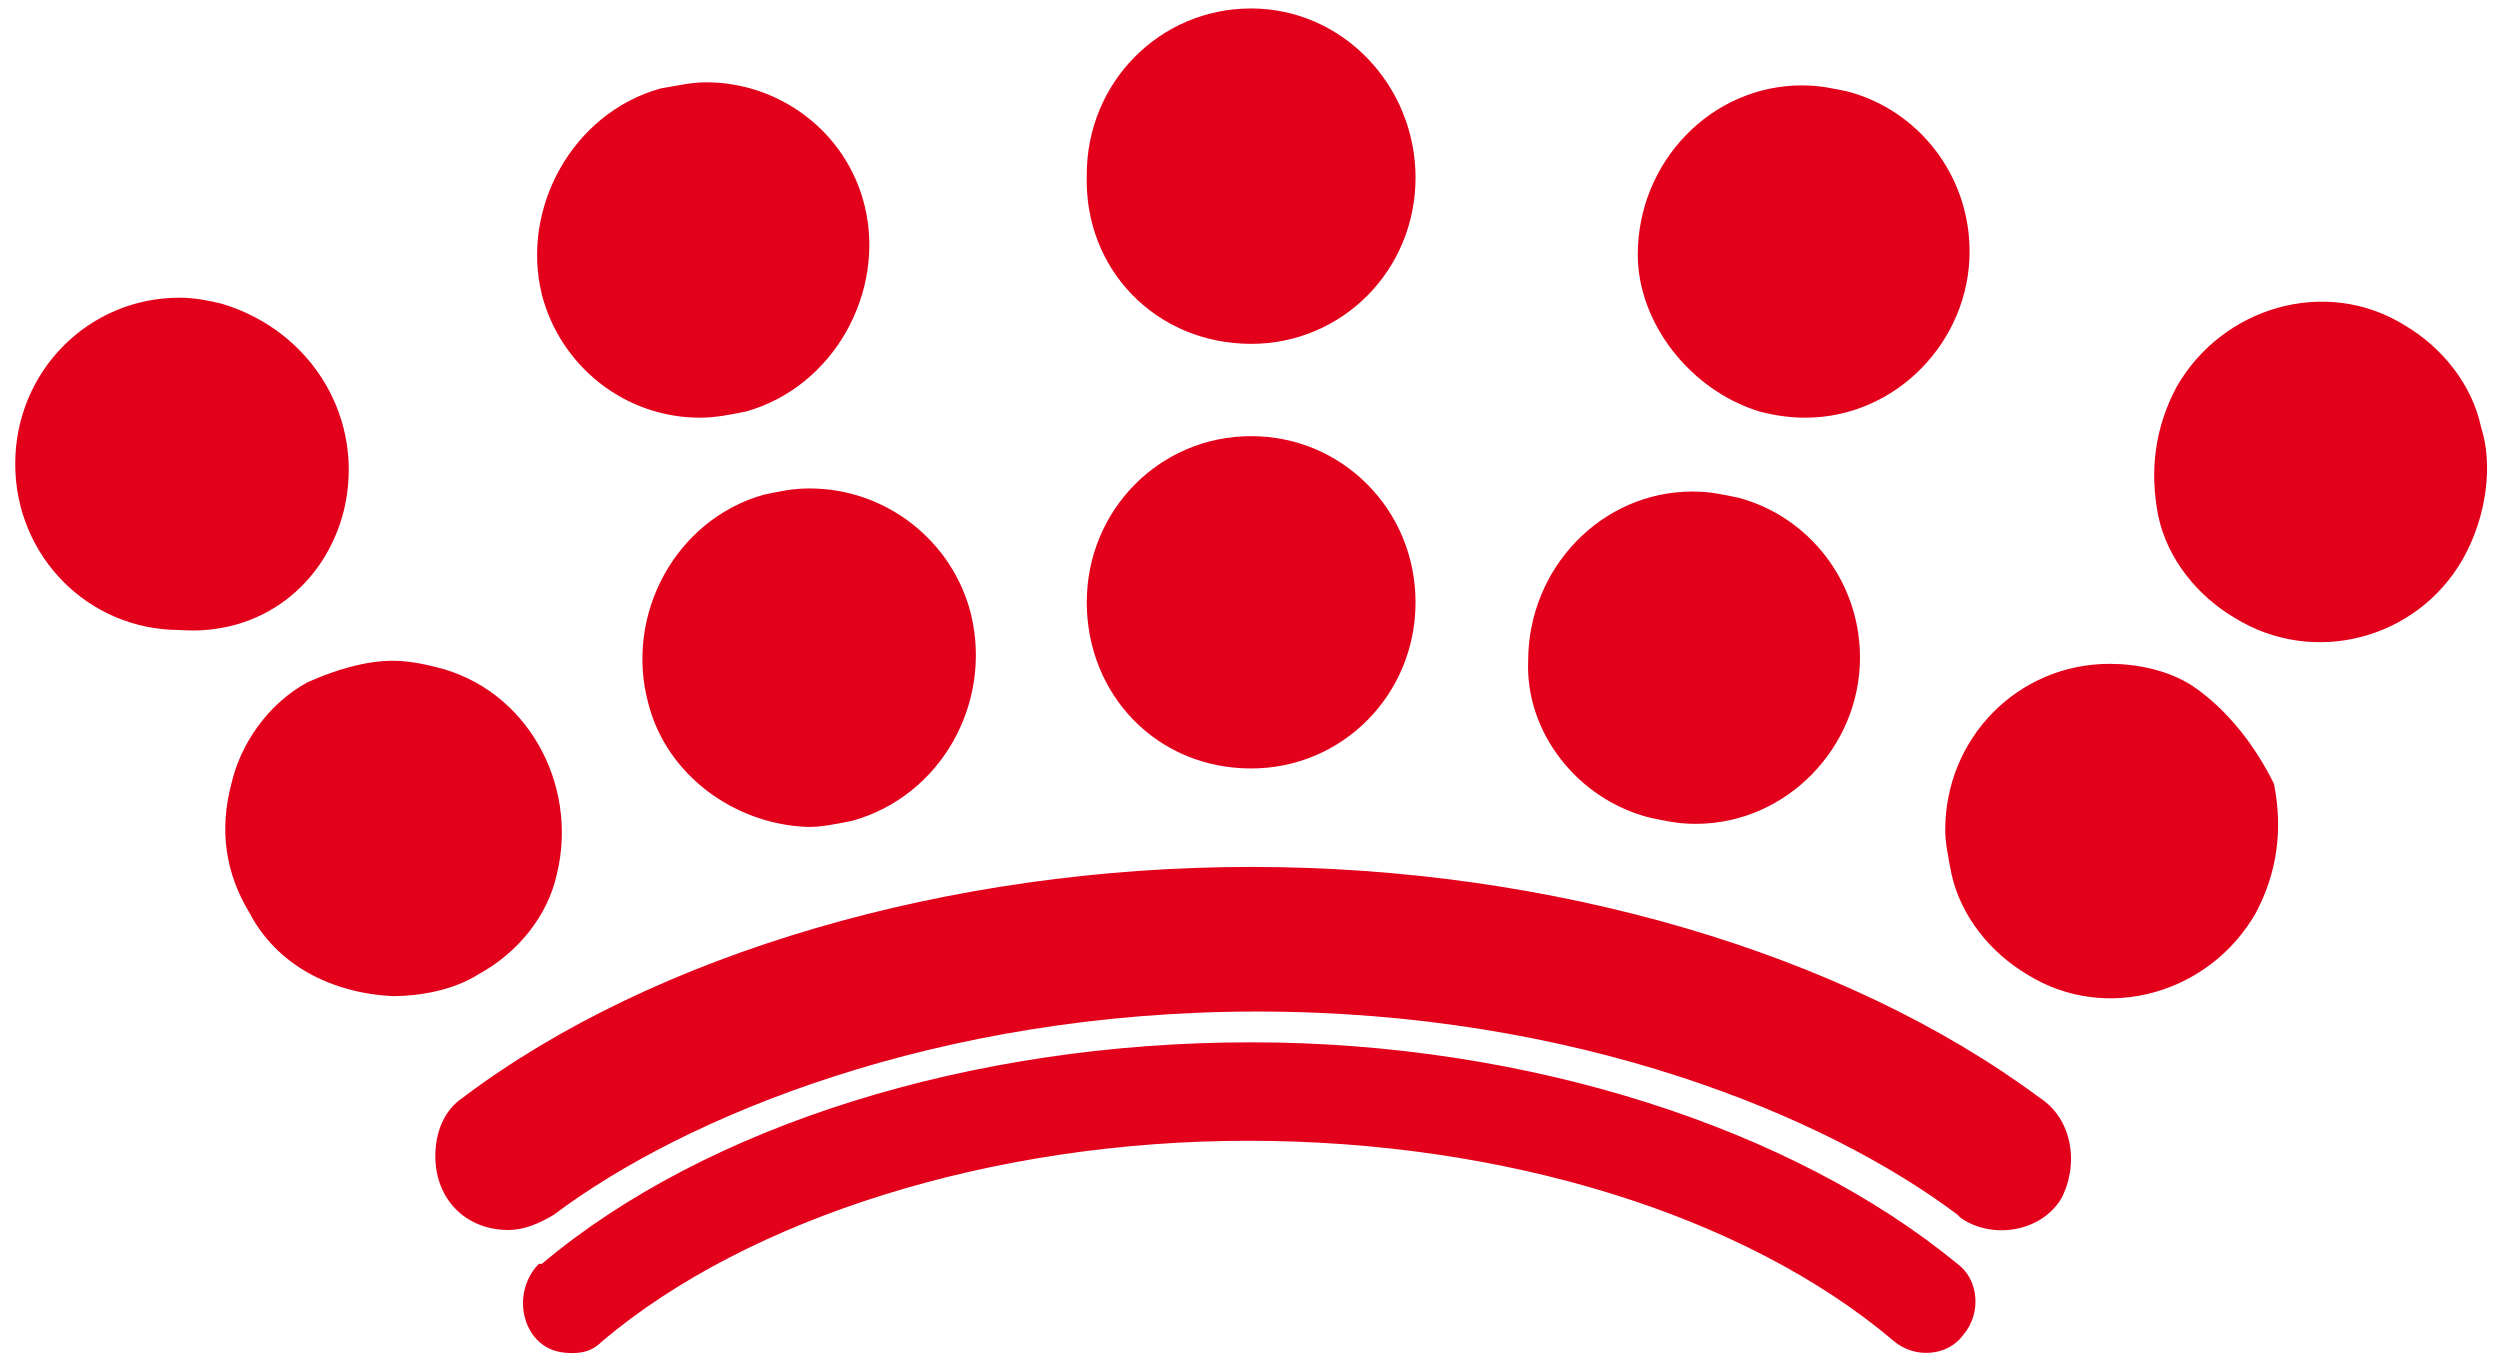 <svg width="130" height="71" viewBox="0 0 130 71" fill="none" xmlns="http://www.w3.org/2000/svg">
<path d="M106.059 57.08C95.928 49.56 80.731 45.08 65.06 45.08C49.389 45.08 34.034 49.56 24.062 57.08C23.112 57.72 22.637 58.84 22.637 60.12C22.637 62.36 24.22 63.96 26.436 63.96C27.227 63.96 28.019 63.64 28.81 63.16C35.617 58.04 48.756 52.6 65.377 52.6C81.998 52.6 94.978 58.04 101.785 63.16L101.943 63.32C103.526 64.44 106.059 64.12 107.167 62.36C108.117 60.6 107.8 58.2 106.059 57.08ZM65.06 54.2C50.497 54.2 36.725 58.52 28.177 65.72C28.177 65.72 28.177 65.72 28.019 65.72C27.069 66.68 26.911 68.28 27.702 69.4C28.177 70.04 28.81 70.36 29.76 70.36C30.393 70.36 30.868 70.2 31.343 69.72C38.941 63.32 51.605 59.32 64.902 59.32C78.199 59.32 90.704 63.16 98.461 69.72C99.569 70.68 101.31 70.52 102.101 69.4C103.051 68.28 102.893 66.52 101.785 65.72C93.237 58.68 79.465 54.2 65.06 54.2ZM17.888 26.52C18.996 21.88 16.305 17.24 11.556 15.8C10.923 15.64 10.131 15.48 9.34 15.48C4.591 15.48 0.792 19.32 0.792 24.12C0.792 28.92 4.591 32.76 9.34 32.76C13.614 33.08 16.938 30.36 17.888 26.52ZM65.06 39.96C69.809 39.96 73.608 36.12 73.608 31.32C73.608 26.52 69.809 22.68 65.06 22.68C60.311 22.68 56.512 26.52 56.512 31.32C56.512 36.12 60.153 39.96 65.06 39.96ZM65.06 17.88C69.809 17.88 73.608 14.04 73.608 9.24C73.608 4.44 69.809 0.44 65.06 0.44C60.311 0.44 56.512 4.28 56.512 9.08C56.354 14.04 60.153 17.88 65.06 17.88ZM39.733 25.72C35.142 27 32.451 31.96 33.718 36.6C34.667 40.28 38.15 42.84 41.949 43H42.107C42.74 43 43.532 42.84 44.323 42.68C48.914 41.4 51.605 36.6 50.497 31.96C49.547 28.12 46.065 25.4 42.107 25.4C41.157 25.4 40.524 25.56 39.733 25.72ZM28.969 45.4C30.077 40.76 27.386 35.8 22.637 34.68C22.004 34.52 21.212 34.36 20.421 34.36C18.996 34.36 17.413 34.84 15.988 35.48C13.931 36.6 12.506 38.68 12.031 40.76C11.398 43.16 11.714 45.4 12.981 47.48C14.405 50.2 17.255 51.64 20.421 51.8C21.845 51.8 23.587 51.48 24.853 50.68C26.911 49.56 28.494 47.64 28.969 45.4ZM85.797 42.52C86.588 42.68 87.222 42.84 88.171 42.84C92.92 42.84 96.719 38.84 96.719 34.2C96.719 30.2 94.028 26.84 90.388 25.88C89.596 25.72 88.963 25.56 88.013 25.56C83.264 25.56 79.465 29.56 79.465 34.36C79.307 38.04 81.998 41.56 85.797 42.52ZM91.496 21.4C92.129 21.56 92.92 21.72 93.87 21.72C98.619 21.72 102.418 17.72 102.418 13.08C102.418 9.08 99.727 5.72 96.086 4.76C95.295 4.6 94.662 4.44 93.712 4.44C88.963 4.44 85.164 8.44 85.164 13.24C85.164 16.76 87.855 20.28 91.496 21.4ZM113.974 35.64C112.707 34.84 111.124 34.52 109.7 34.52C104.951 34.52 101.152 38.36 101.152 43.16C101.152 43.8 101.31 44.6 101.468 45.4C101.943 47.64 103.526 49.56 105.426 50.68C109.541 53.24 114.923 51.64 117.298 47.48C118.406 45.4 118.722 43.16 118.248 40.76C117.298 38.84 115.873 36.92 113.974 35.64ZM129.012 22.2C128.537 19.96 126.954 18.04 125.054 16.92C120.939 14.36 115.557 15.96 113.182 20.12C112.074 22.2 111.757 24.44 112.232 26.84C112.707 29.08 114.29 31 116.19 32.12C120.305 34.68 125.688 33.24 128.062 29.08C129.328 26.84 129.645 24.12 129.012 22.2ZM36.409 21.72C37.2 21.72 37.992 21.56 38.783 21.4C43.374 20.12 46.065 15.16 44.957 10.68C44.007 6.84 40.524 4.28 36.725 4.28C35.934 4.28 35.301 4.44 34.351 4.6C29.76 5.88 27.069 10.84 28.177 15.32C29.127 19 32.451 21.72 36.409 21.72Z" fill="#E2001A"></path>
</svg>